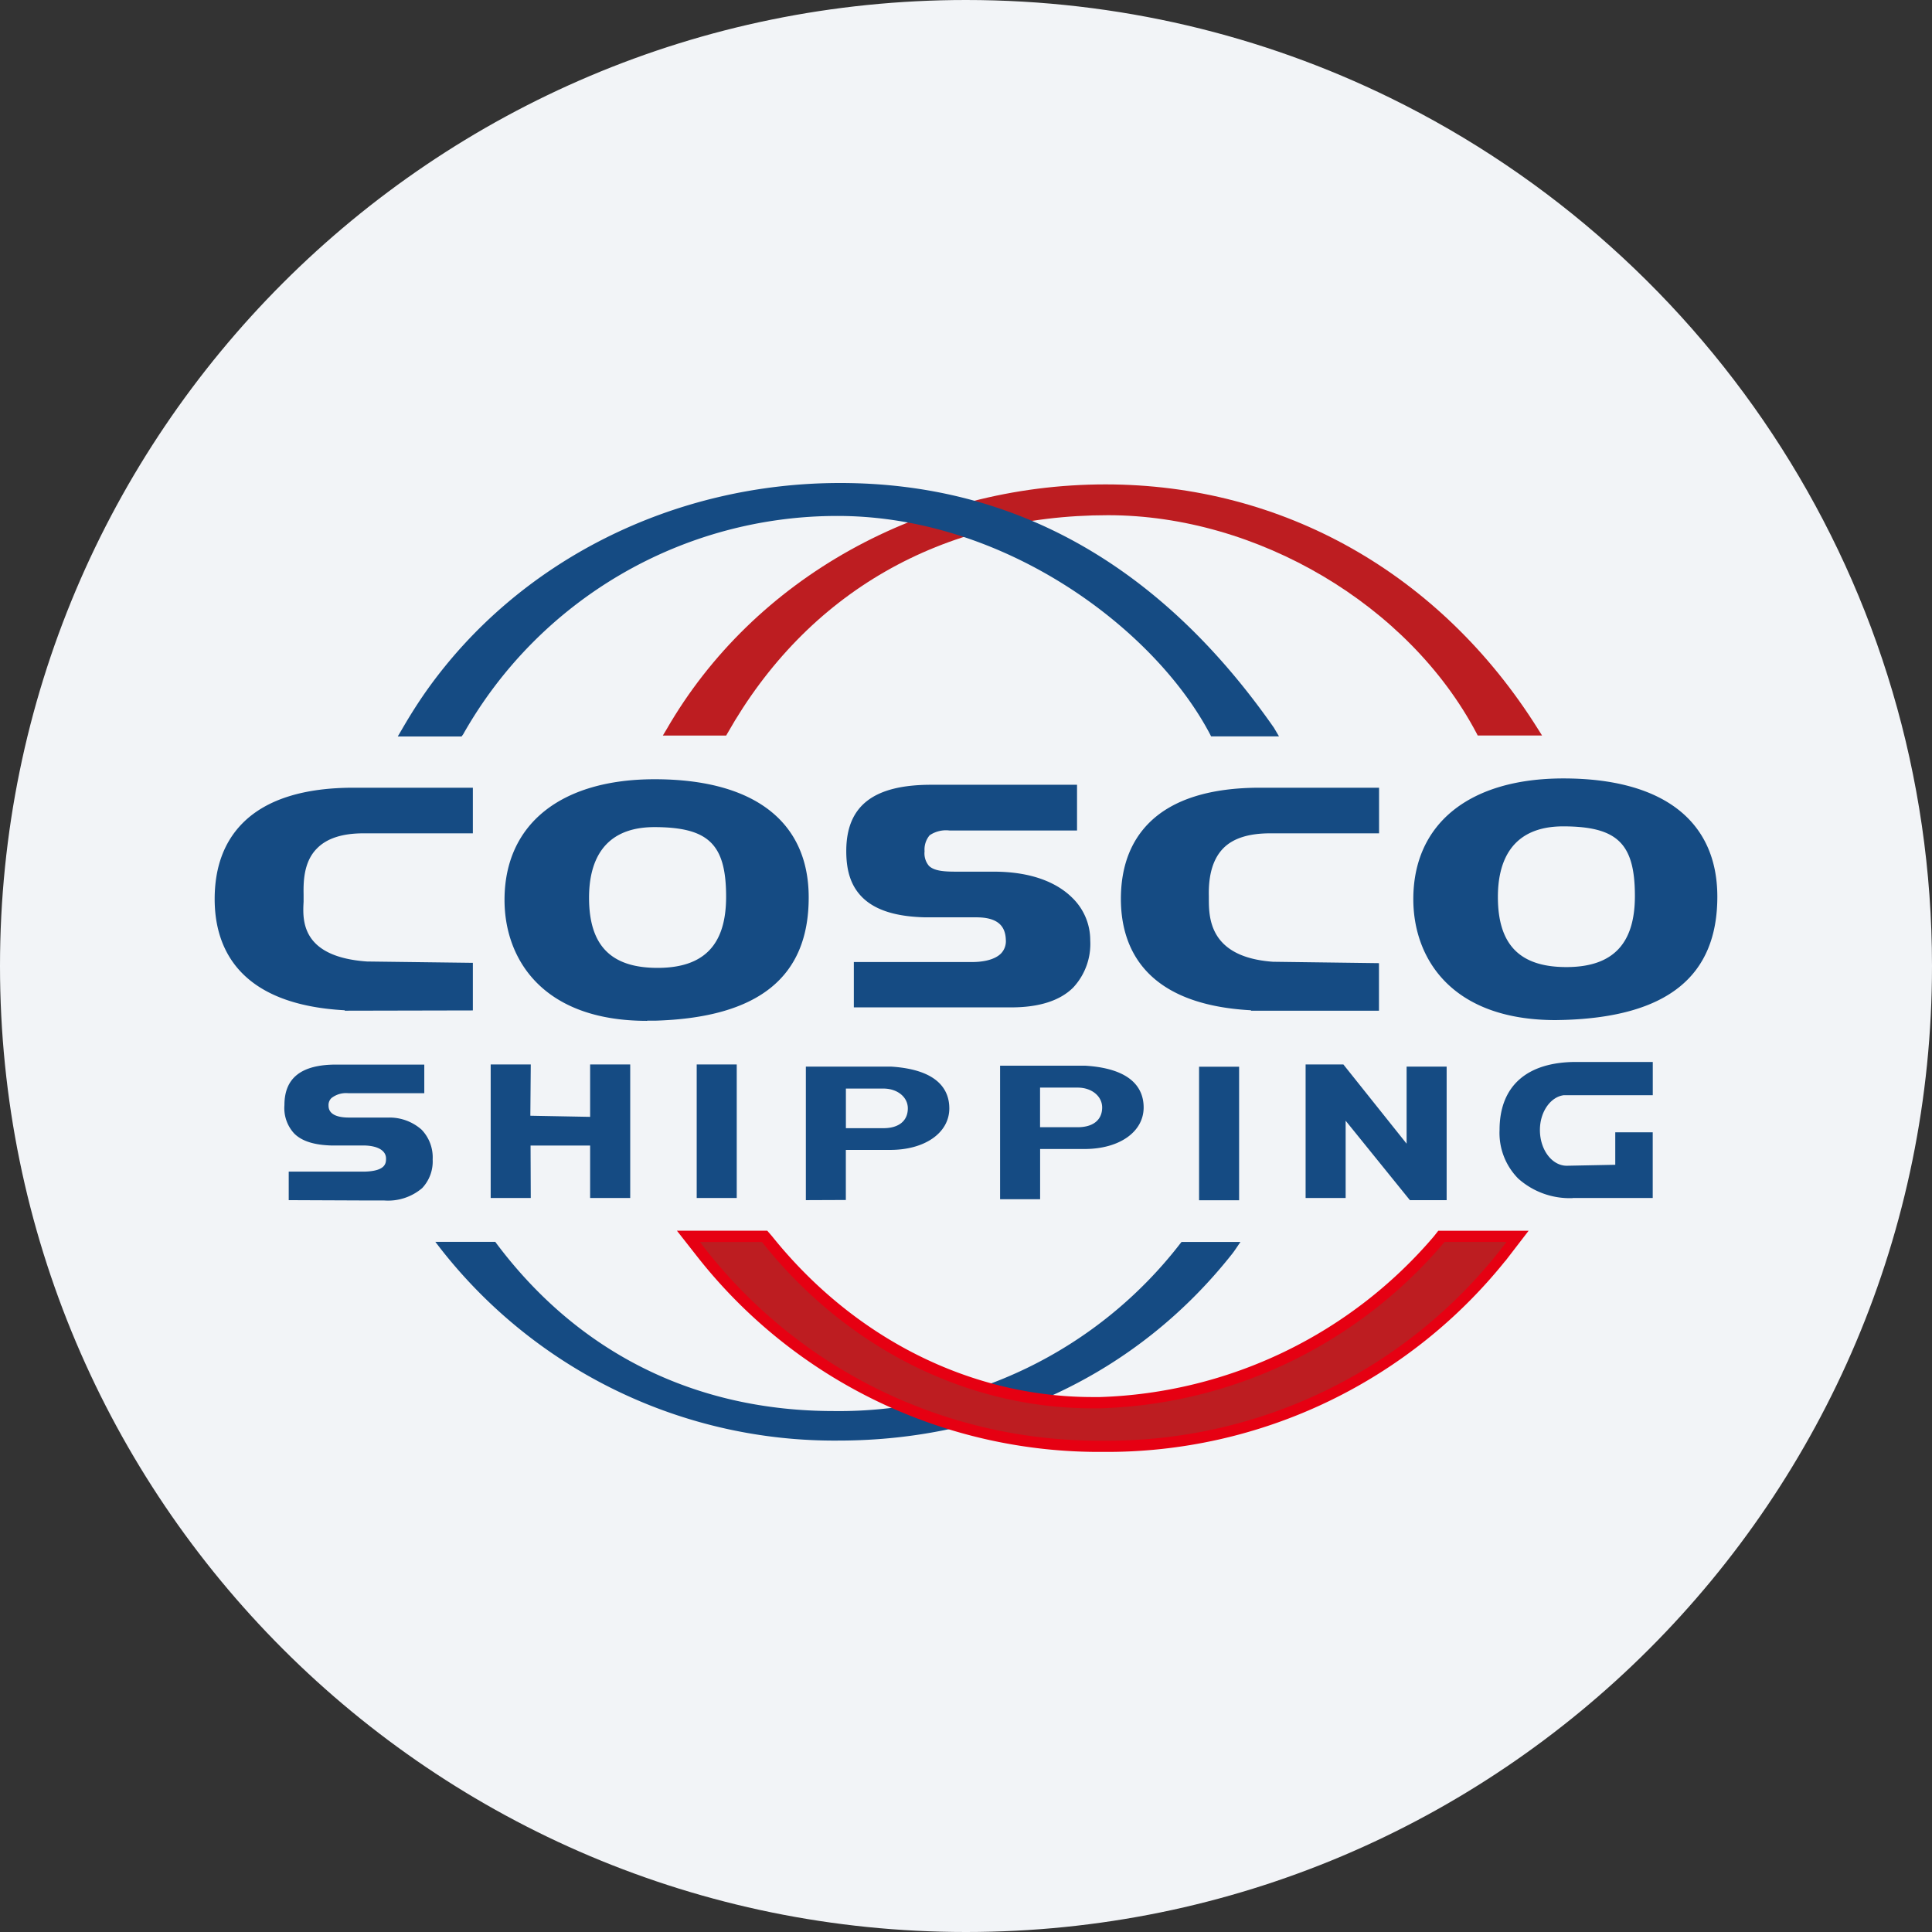 <svg width="36" height="36" fill="none" xmlns="http://www.w3.org/2000/svg"><rect width="100%" height="100%" fill="#333333" stroke="none"/><path d="M18 0c2.837 0 5.52.656 7.907 1.825C31.884 4.753 36 10.895 36 18c0 9.942-8.058 18-18 18-9.94 0-18-8.057-18-18C0 8.06 8.06 0 18 0z" fill="#F2F4F7"/><path d="M28.989 19.008c-1.956 0-2.654-1.163-2.654-2.253 0-1.408 1.046-2.25 2.797-2.25 1.844 0 2.868.784 2.868 2.204 0 1.487-.938 2.239-2.865 2.296l-.146.003zm.142-3.61c-1.009 0-1.22.71-1.22 1.315 0 .892.409 1.307 1.276 1.307.868 0 1.277-.434 1.277-1.324 0-.983-.328-1.298-1.346-1.298h.013zm-5.821 3.435v-.008c-1.998-.108-2.422-1.184-2.424-2.072 0-.6.18-1.082.54-1.434.437-.426 1.127-.641 2.052-.641h2.219v.85h-2.032c-.399 0-.694.094-.876.284-.183.19-.274.484-.264.887v.038c0 .356 0 1.098 1.194 1.184l1.976.026v.886H23.31zm-7.4-.057v-.85h2.208c.142 0 .4-.022.537-.162a.331.331 0 0 0 .087-.254c-.009-.284-.185-.417-.553-.417h-.952c-.547-.013-.93-.135-1.17-.373-.203-.203-.298-.475-.298-.861 0-.843.504-1.236 1.583-1.236h2.717v.852h-2.377a.543.543 0 0 0-.369.089.411.411 0 0 0-.095.298.361.361 0 0 0 .08.27c.1.101.3.11.513.11h.692c.802 0 1.236.26 1.46.48a1.1 1.1 0 0 1 .342.8 1.193 1.193 0 0 1-.318.88c-.245.244-.634.369-1.153.369H15.91v.005zm-3.855.246c-1.956 0-2.654-1.163-2.654-2.253 0-1.408 1.045-2.249 2.798-2.249 1.844 0 2.87.783 2.87 2.203 0 1.487-.938 2.24-2.866 2.296h-.141l-.007.003zm.141-3.61c-1.008 0-1.22.71-1.22 1.315 0 .892.408 1.308 1.277 1.308.87 0 1.277-.434 1.277-1.325 0-.983-.328-1.298-1.346-1.298h.012zm-5.772 3.421v-.008C4.425 18.717 4 17.64 4 16.753c0-.6.18-1.082.54-1.434.437-.426 1.125-.641 2.048-.641h2.223v.85H6.77c-.391 0-.683.094-.866.284-.256.257-.25.651-.247.863v.126c-.018.335-.057 1.027 1.179 1.115l1.975.025v.887l-2.388.005zm7.304 3.49v-2.488h-.746v2.488h.746zm9.361.042v-2.488h-.746v2.488h.746zm-4.454-.019v-2.488h1.593c.895.057 1.082.454 1.082.778 0 .455-.452.774-1.102.774h-.827v.936h-.746zm1.447-1.342c.284 0 .455-.134.455-.368 0-.21-.195-.37-.455-.37h-.702v.738h.702zm-5.066 1.359v-2.488h1.591c.895.057 1.082.454 1.082.778 0 .455-.454.774-1.102.774h-.826v.933l-.745.003zm1.446-1.341c.284 0 .454-.135.454-.37 0-.21-.195-.368-.454-.368h-.7v.738h.7zm12.845 1.303a1.44 1.44 0 0 1-1.016-.363 1.208 1.208 0 0 1-.349-.906c0-.819.508-1.268 1.428-1.268h1.427v.62h-1.663c-.248.036-.44.314-.44.648 0 .367.224.666.5.666l.904-.018v-.605h.698v1.224h-1.49v.002zm-4.233-.002h-.746v-2.488h.704l1.178 1.476v-1.436h.746v2.488h-.685l-1.197-1.48v1.44zm-15.188-.977.004.977h-.747v-2.488h.747l-.008.955 1.114.021v-.976h.747v2.488h-.747v-.977h-1.11zM5.38 22.363v-.532h1.43c.383-.014.383-.163.383-.244 0-.142-.142-.232-.386-.242H6.19c-.335-.008-.567-.081-.71-.226a.698.698 0 0 1-.18-.528c0-.507.316-.754.965-.754h1.641v.533H6.488a.442.442 0 0 0-.312.091.18.18 0 0 0-.054.142c0 .183.207.221.38.221h.746a.9.9 0 0 1 .608.226.745.745 0 0 1 .206.554.723.723 0 0 1-.196.535.979.979 0 0 1-.709.23h-.344l-1.433-.006z" fill="#154B83"/><path d="M28.657 13.583c-1.814-2.896-4.751-4.557-8.057-4.557-3.413 0-6.556 1.744-8.18 4.565l-.069.115h1.18l.023-.04C15.039 11.043 17.55 9.6 20.647 9.6c2.782 0 5.605 1.671 6.866 4.062l.022.043h1.199l-.077-.122z" fill="#BD1D21"/><path d="M8.601 13.723H7.412l.083-.142c.142-.245.292-.483.452-.71C9.66 10.453 12.541 9 15.654 9c3.252 0 5.973 1.535 8.084 4.561l.094.16h-1.265l-.028-.055c-1.041-1.964-3.83-4.052-6.933-4.052a8.002 8.002 0 0 0-6.974 4.066l-.031.043zm14.513 9.419h-1.098l-.024.03a8.03 8.03 0 0 1-6.451 3.121c-2.582 0-4.756-1.078-6.288-3.12l-.024-.033H8.112l.1.13a9.313 9.313 0 0 0 7.41 3.573c2.923 0 5.56-1.228 7.338-3.48.044-.055.107-.153.154-.221z" fill="#154B83"/><path d="M20.553 26.804a9.272 9.272 0 0 1-7.375-3.557l-.051-.065h1.055l.013.015c1.574 1.96 3.82 3.085 6.164 3.085h.141a8.78 8.78 0 0 0 6.411-3.085l.011-.014h1.054l-.05.065a9.272 9.272 0 0 1-7.373 3.556z" fill="#E60012" stroke="#E60012" stroke-width=".5" stroke-miterlimit="10"/><path d="M20.553 26.845a9.312 9.312 0 0 1-7.41-3.572l-.101-.13h1.155l.025.029c1.56 1.95 3.802 3.07 6.132 3.07h.142a8.74 8.74 0 0 0 6.397-3.072l.024-.028h1.154l-.1.13a9.313 9.313 0 0 1-7.418 3.573z" fill="#BD1D21"/></svg>